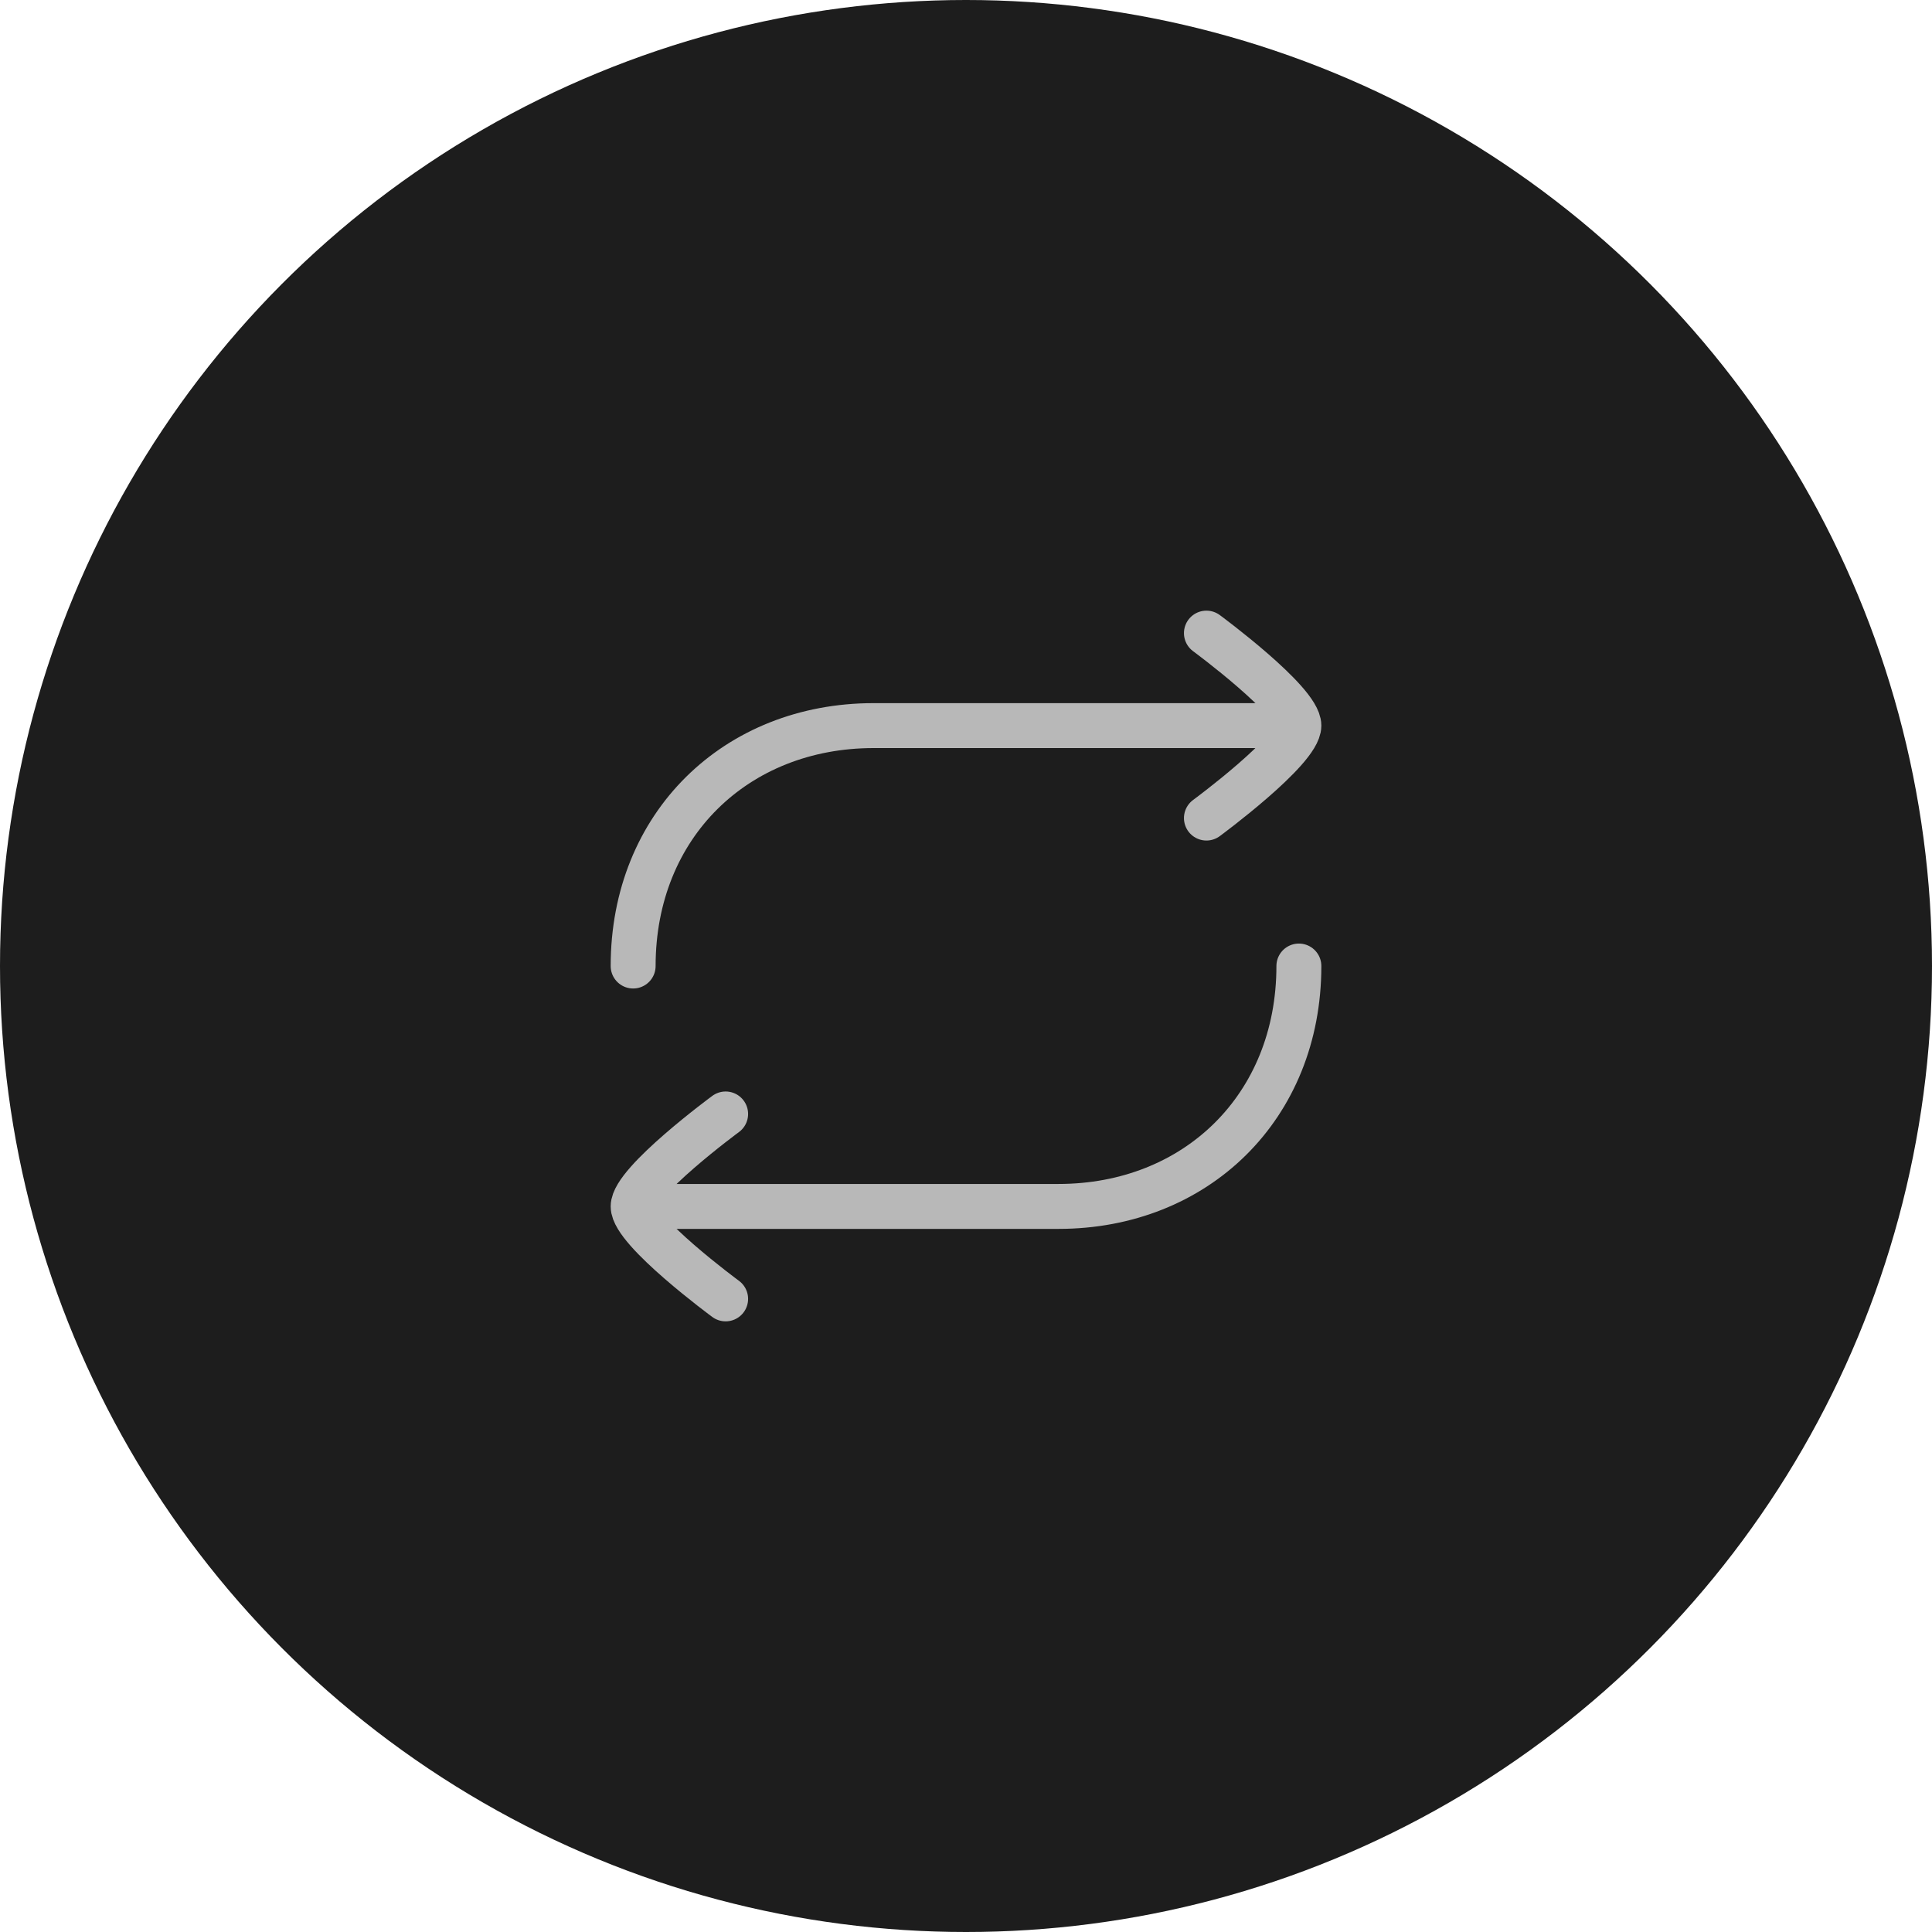 <svg width="70" height="70" viewBox="0 0 70 70" fill="none" xmlns="http://www.w3.org/2000/svg">
<circle cx="35" cy="35" r="35" fill="#1D1D1D"/>
<path d="M46.392 26.29H31.651C26.675 26.29 22.94 29.888 22.94 35.001" stroke="#B8B8B8" stroke-width="1.628" stroke-linecap="round" stroke-linejoin="round"/>
<path d="M23.609 43.711H38.35C43.327 43.711 47.061 40.113 47.061 35.001" stroke="#B8B8B8" stroke-width="1.628" stroke-linecap="round" stroke-linejoin="round"/>
<path d="M43.711 22.939C43.711 22.939 47.061 25.407 47.061 26.29C47.061 27.173 43.711 29.64 43.711 29.64" stroke="#B8B8B8" stroke-width="1.628" stroke-linecap="round" stroke-linejoin="round"/>
<path d="M26.291 40.361C26.291 40.361 22.94 42.828 22.94 43.711C22.94 44.594 26.291 47.061 26.291 47.061" stroke="#B8B8B8" stroke-width="1.628" stroke-linecap="round" stroke-linejoin="round"/>
</svg>

